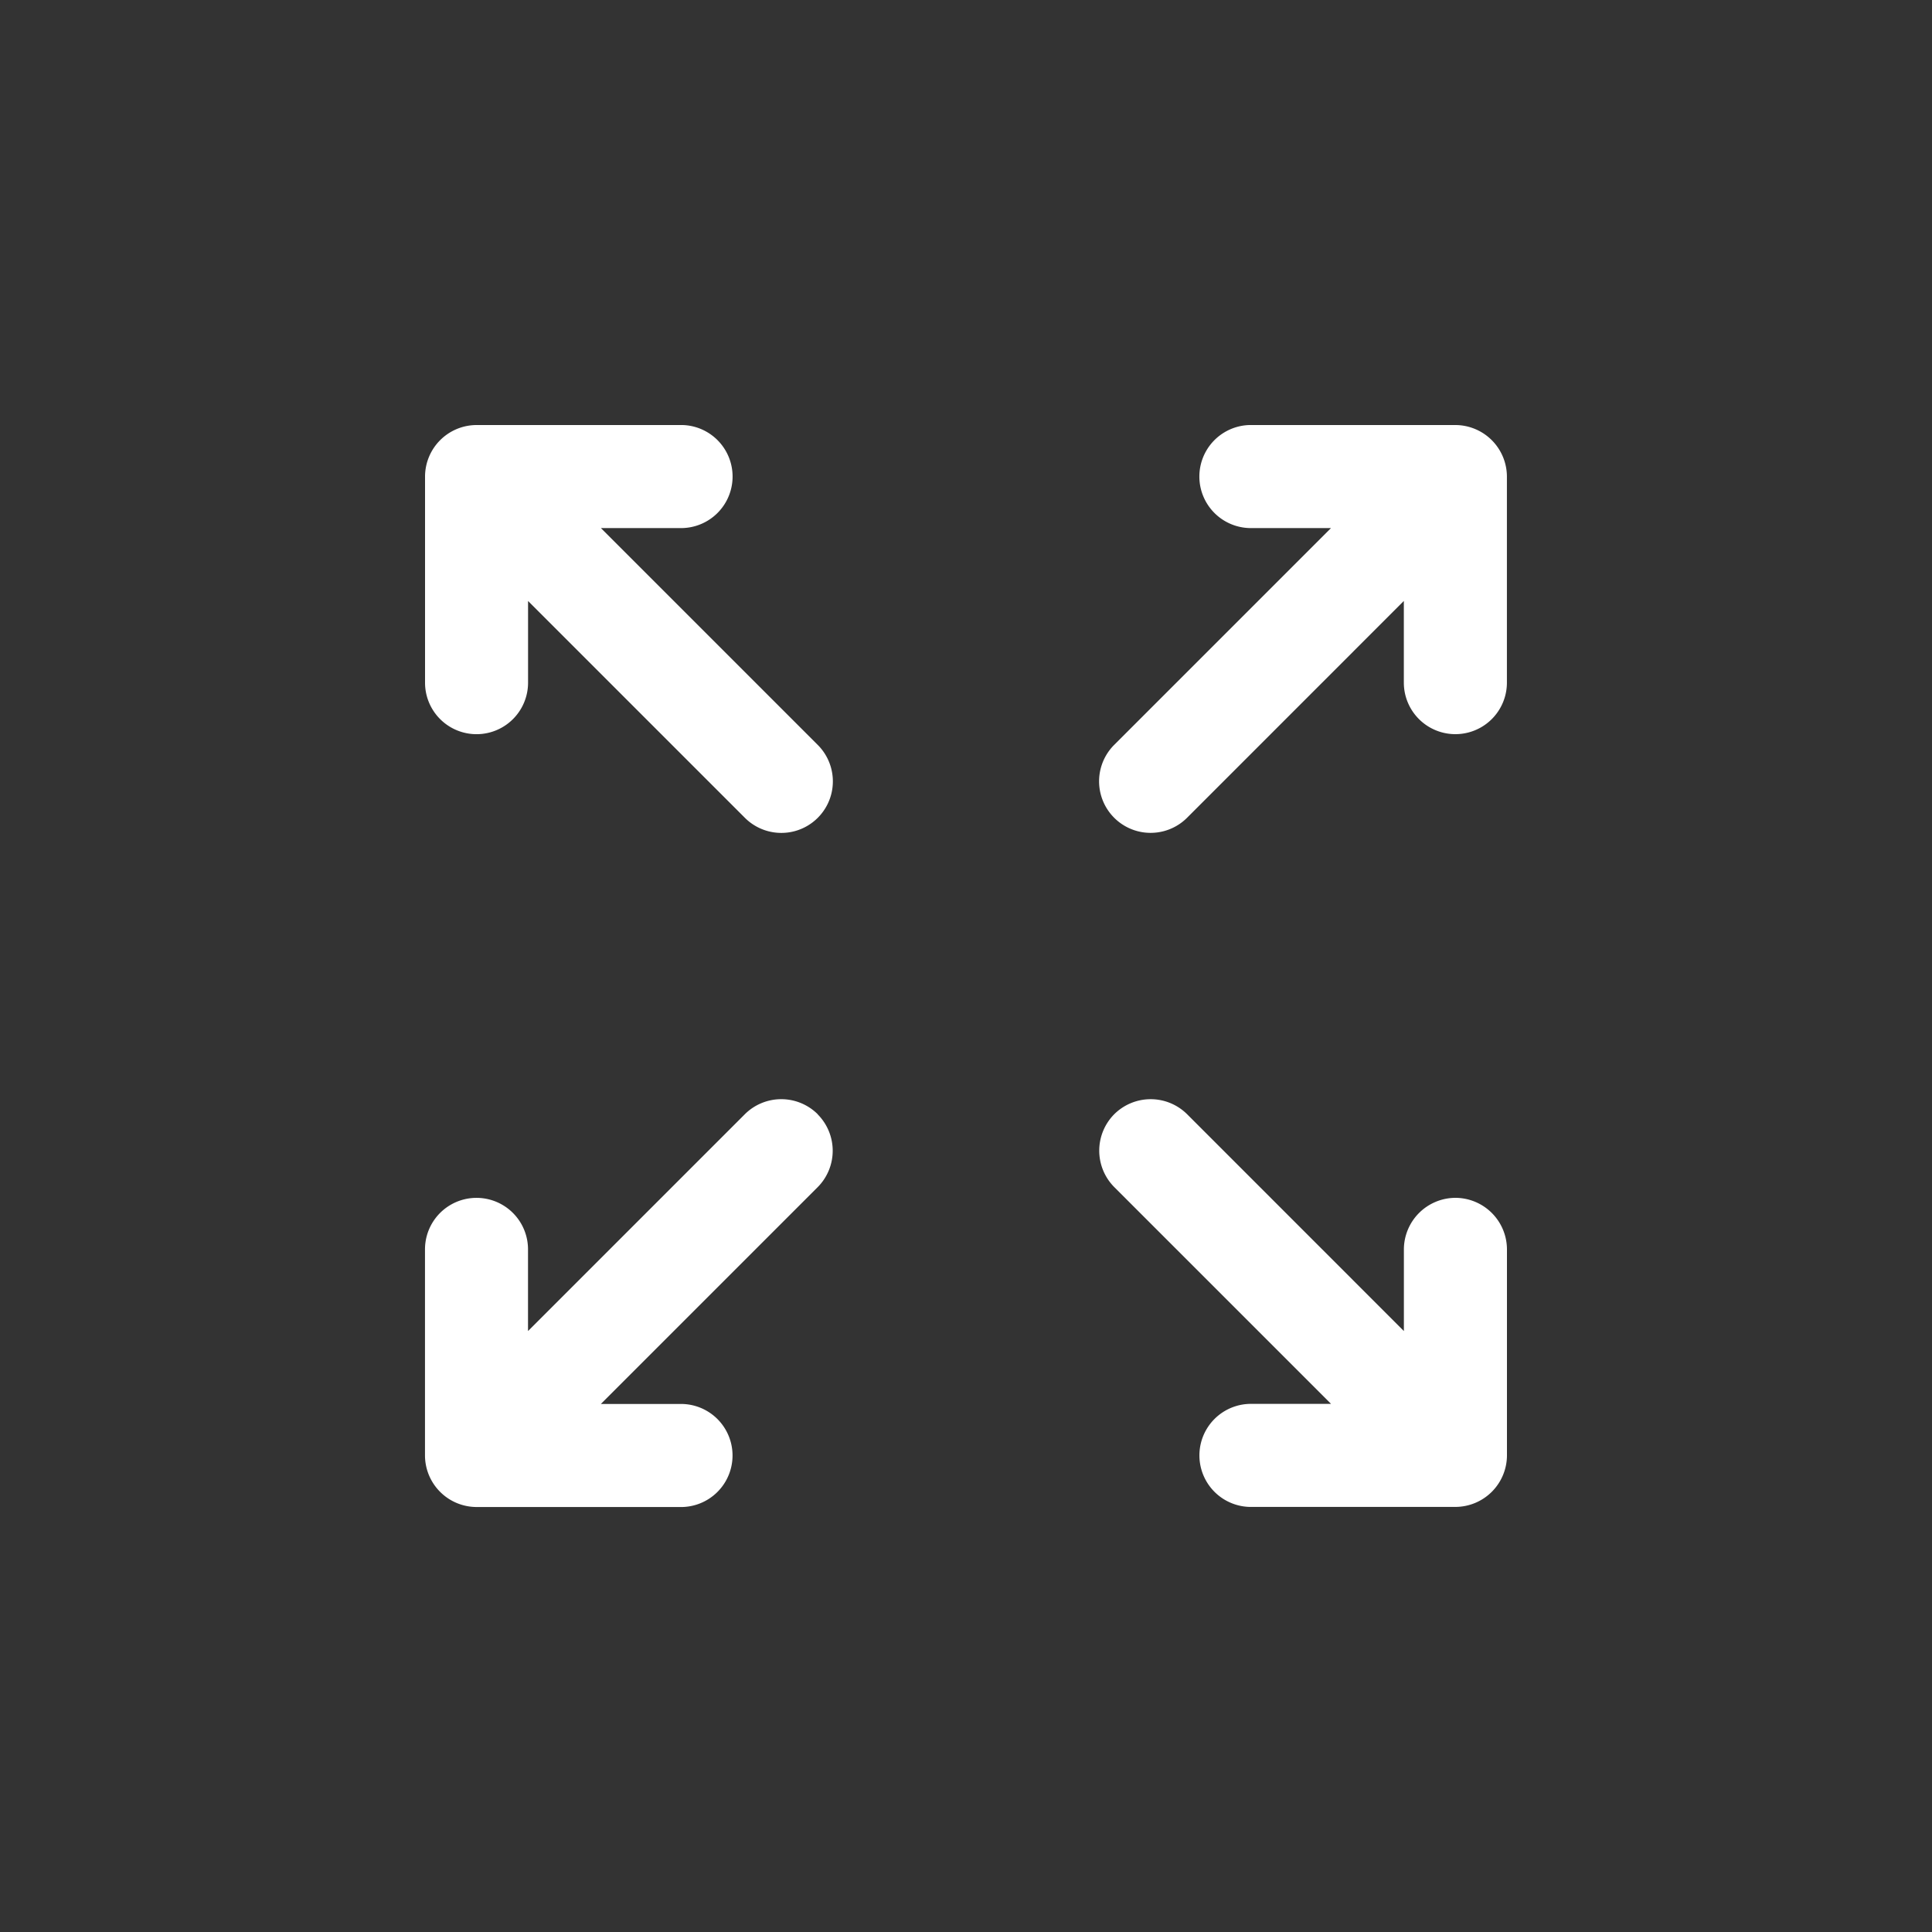 <svg xmlns="http://www.w3.org/2000/svg" width="40" height="40" viewBox="0 0 40 40">
  <rect x="0" y="0" width="40" height="40" fill="#333333" stroke="none"/>
  <defs>
    <style>
      .cls-1 {
        fill: rgba(0,0,0,0);
      }

      .cls-2 {
        fill: #fff;
      }
    </style>
  </defs>
  <g id="全屏" transform="translate(-1110 -510)">
    <circle id="椭圆形备份_4" data-name="椭圆形备份 4" class="cls-1" cx="20" cy="20" r="20" transform="translate(1110 510)"/>
    <g id="组_725" data-name="组 725" transform="translate(1118.8 518.8)">
      <path id="路径_254" data-name="路径 254" class="cls-2" d="M580.718,197h-4.267a1.067,1.067,0,0,0,0,2.133h1.691l-4.489,4.489a1.067,1.067,0,0,0,1.509,1.509l4.488-4.489v1.691a1.067,1.067,0,0,0,2.134,0v-4.267A1.07,1.07,0,0,0,580.718,197Z" transform="translate(-559.385 -197)"/>
      <path id="路径_255" data-name="路径 255" class="cls-2" d="M529.13,249.654a1.069,1.069,0,0,0-1.509,0l-4.489,4.489v-1.691a1.066,1.066,0,1,0-2.133,0v4.267a1.07,1.07,0,0,0,1.066,1.067h4.267a1.067,1.067,0,0,0,0-2.133h-1.692l4.489-4.489a1.069,1.069,0,0,0,0-1.508Z" transform="translate(-521 -235.385)"/>
      <path id="路径_256" data-name="路径 256" class="cls-2" d="M580.718,251.385a1.071,1.071,0,0,0-1.067,1.067v1.691l-4.488-4.489a1.07,1.07,0,0,0-1.509,0h0a1.071,1.071,0,0,0,0,1.508l4.489,4.489h-1.691a1.067,1.067,0,0,0,0,2.133h4.267a1.07,1.07,0,0,0,1.066-1.067v-4.267A1.07,1.07,0,0,0,580.718,251.385Z" transform="translate(-559.385 -235.385)"/>
      <path id="路径_257" data-name="路径 257" class="cls-2" d="M524.641,199.133h1.692a1.067,1.067,0,0,0,0-2.133h-4.267A1.069,1.069,0,0,0,521,198.067v4.267a1.066,1.066,0,1,0,2.133,0v-1.691l4.489,4.489a1.067,1.067,0,0,0,1.509-1.509Z" transform="translate(-521 -197)"/>
    </g>
  </g>
</svg>
